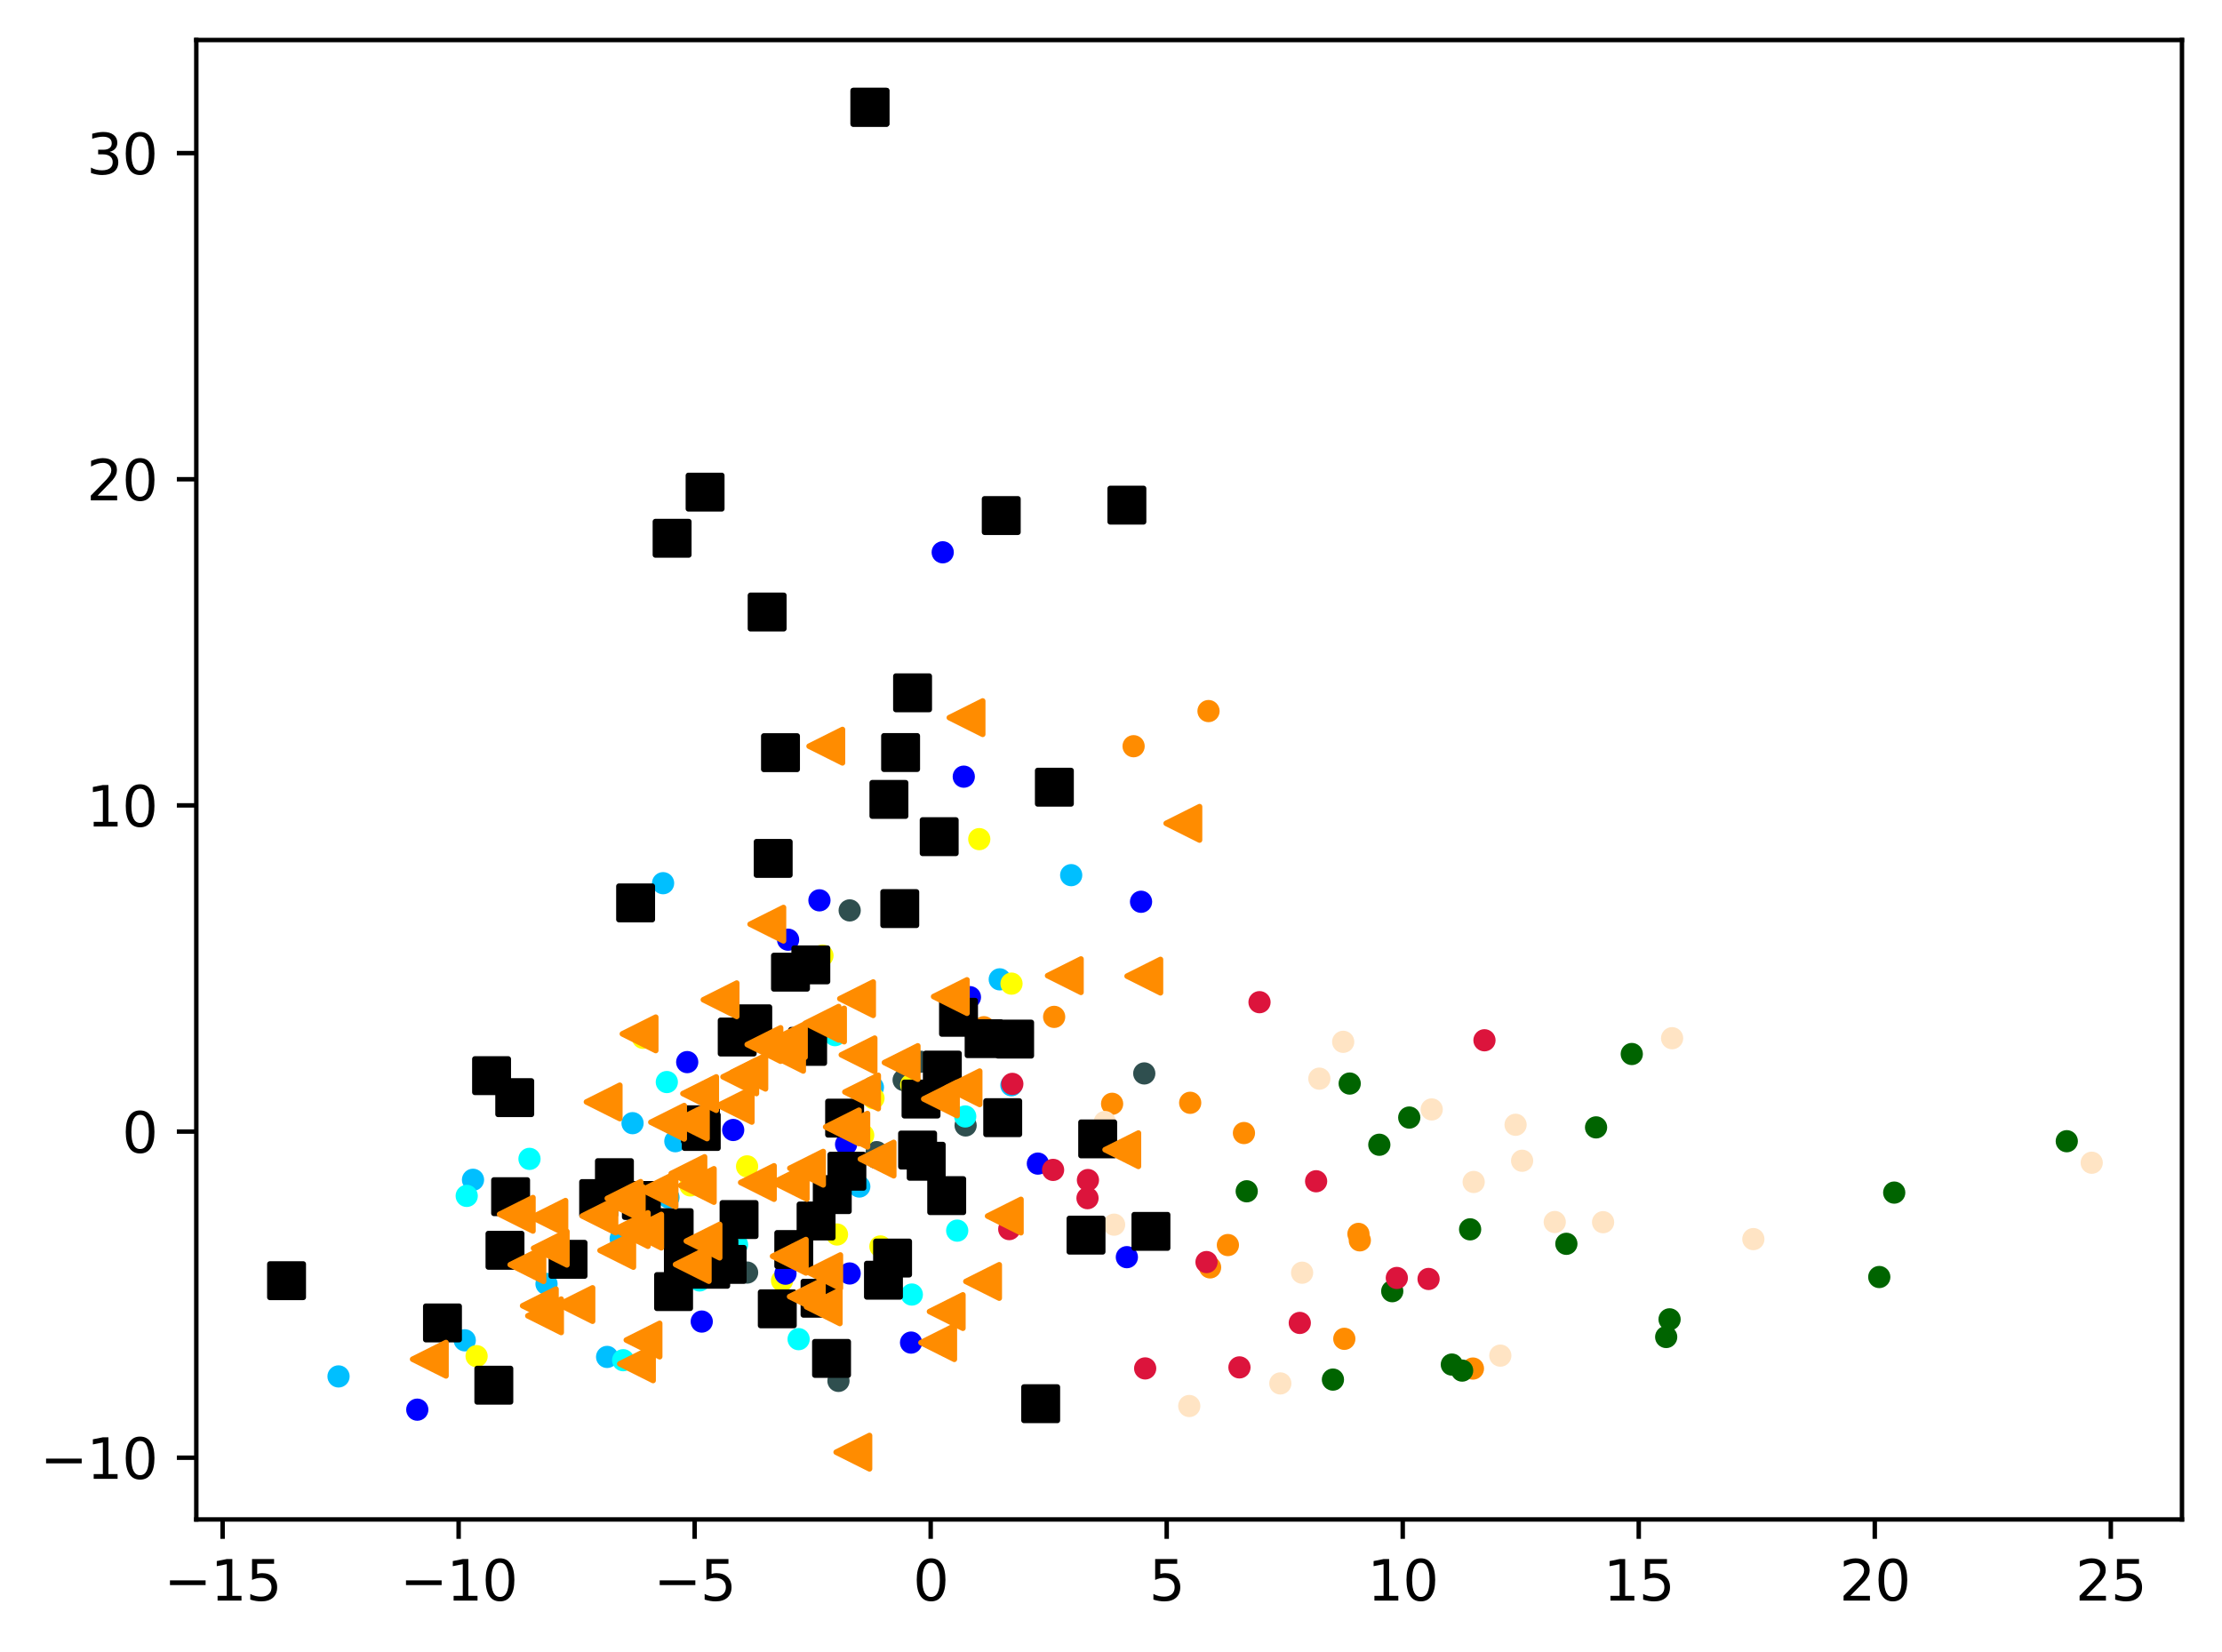 <?xml version="1.0" encoding="utf-8" standalone="no"?>
<!DOCTYPE svg PUBLIC "-//W3C//DTD SVG 1.1//EN"
  "http://www.w3.org/Graphics/SVG/1.1/DTD/svg11.dtd">
<svg xmlns:xlink="http://www.w3.org/1999/xlink" width="399.625pt" height="297.19pt" viewBox="0 0 399.625 297.19" xmlns="http://www.w3.org/2000/svg" version="1.1">
 <defs>
  <style type="text/css">*{stroke-linejoin: round; stroke-linecap: butt}</style>
 </defs>
 <g id="figure_1">
  <g id="patch_1">
   <path d="M 0 297.19 
L 399.625 297.19 
L 399.625 0 
L 0 0 
z
" style="fill: #ffffff"/>
  </g>
  <g id="axes_1">
   <g id="patch_2">
    <path d="M 35.305 273.312 
L 392.425 273.312 
L 392.425 7.2 
L 35.305 7.2 
z
" style="fill: #ffffff"/>
   </g>
   <g id="PathCollection_1">
    <defs>
     <path id="md16bad07ee" d="M 0 1.5 
C 0.398 1.5 0.779 1.342 1.061 1.061 
C 1.342 0.779 1.5 0.398 1.5 0 
C 1.5 -0.398 1.342 -0.779 1.061 -1.061 
C 0.779 -1.342 0.398 -1.5 0 -1.5 
C -0.398 -1.5 -0.779 -1.342 -1.061 -1.061 
C -1.342 -0.779 -1.5 -0.398 -1.5 0 
C -1.5 0.398 -1.342 0.779 -1.061 1.061 
C -0.779 1.342 -0.398 1.5 0 1.5 
z
" style="stroke: #ff8c00"/>
    </defs>
    <g clip-path="url(#p54e51f690b)">
     <use xlink:href="#md16bad07ee" x="200.011" y="198.55" style="fill: #ff8c00; stroke: #ff8c00"/>
     <use xlink:href="#md16bad07ee" x="241.774" y="240.827" style="fill: #ff8c00; stroke: #ff8c00"/>
     <use xlink:href="#md16bad07ee" x="223.723" y="203.811" style="fill: #ff8c00; stroke: #ff8c00"/>
     <use xlink:href="#md16bad07ee" x="220.835" y="223.96" style="fill: #ff8c00; stroke: #ff8c00"/>
     <use xlink:href="#md16bad07ee" x="217.351" y="127.907" style="fill: #ff8c00; stroke: #ff8c00"/>
     <use xlink:href="#md16bad07ee" x="244.317" y="221.954" style="fill: #ff8c00; stroke: #ff8c00"/>
     <use xlink:href="#md16bad07ee" x="203.877" y="134.229" style="fill: #ff8c00; stroke: #ff8c00"/>
     <use xlink:href="#md16bad07ee" x="214.053" y="198.37" style="fill: #ff8c00; stroke: #ff8c00"/>
     <use xlink:href="#md16bad07ee" x="189.588" y="182.916" style="fill: #ff8c00; stroke: #ff8c00"/>
     <use xlink:href="#md16bad07ee" x="176.955" y="184.775" style="fill: #ff8c00; stroke: #ff8c00"/>
     <use xlink:href="#md16bad07ee" x="264.903" y="246.175" style="fill: #ff8c00; stroke: #ff8c00"/>
     <use xlink:href="#md16bad07ee" x="244.562" y="223.114" style="fill: #ff8c00; stroke: #ff8c00"/>
     <use xlink:href="#md16bad07ee" x="217.634" y="227.977" style="fill: #ff8c00; stroke: #ff8c00"/>
     <use xlink:href="#md16bad07ee" x="183.92" y="185.737" style="fill: #ff8c00; stroke: #ff8c00"/>
    </g>
   </g>
   <g id="PathCollection_2">
    <defs>
     <path id="ma6afec8db2" d="M 0 1.5 
C 0.398 1.5 0.779 1.342 1.061 1.061 
C 1.342 0.779 1.5 0.398 1.5 0 
C 1.5 -0.398 1.342 -0.779 1.061 -1.061 
C 0.779 -1.342 0.398 -1.5 0 -1.5 
C -0.398 -1.5 -0.779 -1.342 -1.061 -1.061 
C -1.342 -0.779 -1.5 -0.398 -1.5 0 
C -1.5 0.398 -1.342 0.779 -1.061 1.061 
C -0.779 1.342 -0.398 1.5 0 1.5 
z
" style="stroke: #006400"/>
    </defs>
    <g clip-path="url(#p54e51f690b)">
     <use xlink:href="#ma6afec8db2" x="299.662" y="240.499" style="fill: #006400; stroke: #006400"/>
     <use xlink:href="#ma6afec8db2" x="224.221" y="214.288" style="fill: #006400; stroke: #006400"/>
     <use xlink:href="#ma6afec8db2" x="262.964" y="246.541" style="fill: #006400; stroke: #006400"/>
     <use xlink:href="#ma6afec8db2" x="293.475" y="189.594" style="fill: #006400; stroke: #006400"/>
     <use xlink:href="#ma6afec8db2" x="300.271" y="237.322" style="fill: #006400; stroke: #006400"/>
     <use xlink:href="#ma6afec8db2" x="281.711" y="223.737" style="fill: #006400; stroke: #006400"/>
     <use xlink:href="#ma6afec8db2" x="261.111" y="245.457" style="fill: #006400; stroke: #006400"/>
     <use xlink:href="#ma6afec8db2" x="250.394" y="232.26" style="fill: #006400; stroke: #006400"/>
     <use xlink:href="#ma6afec8db2" x="253.452" y="201.026" style="fill: #006400; stroke: #006400"/>
     <use xlink:href="#ma6afec8db2" x="242.742" y="194.908" style="fill: #006400; stroke: #006400"/>
     <use xlink:href="#ma6afec8db2" x="248.069" y="205.917" style="fill: #006400; stroke: #006400"/>
     <use xlink:href="#ma6afec8db2" x="239.727" y="248.161" style="fill: #006400; stroke: #006400"/>
     <use xlink:href="#ma6afec8db2" x="371.708" y="205.281" style="fill: #006400; stroke: #006400"/>
     <use xlink:href="#ma6afec8db2" x="337.986" y="229.71" style="fill: #006400; stroke: #006400"/>
     <use xlink:href="#ma6afec8db2" x="340.673" y="214.524" style="fill: #006400; stroke: #006400"/>
     <use xlink:href="#ma6afec8db2" x="287.052" y="202.794" style="fill: #006400; stroke: #006400"/>
     <use xlink:href="#ma6afec8db2" x="264.399" y="221.133" style="fill: #006400; stroke: #006400"/>
    </g>
   </g>
   <g id="PathCollection_3">
    <defs>
     <path id="m3e43b76a96" d="M 0 1.5 
C 0.398 1.5 0.779 1.342 1.061 1.061 
C 1.342 0.779 1.5 0.398 1.5 0 
C 1.5 -0.398 1.342 -0.779 1.061 -1.061 
C 0.779 -1.342 0.398 -1.5 0 -1.5 
C -0.398 -1.5 -0.779 -1.342 -1.061 -1.061 
C -1.342 -0.779 -1.5 -0.398 -1.5 0 
C -1.5 0.398 -1.342 0.779 -1.061 1.061 
C -0.779 1.342 -0.398 1.5 0 1.5 
z
" style="stroke: #2f4f4f"/>
    </defs>
    <g clip-path="url(#p54e51f690b)">
     <use xlink:href="#m3e43b76a96" x="152.814" y="163.763" style="fill: #2f4f4f; stroke: #2f4f4f"/>
     <use xlink:href="#m3e43b76a96" x="150.797" y="248.395" style="fill: #2f4f4f; stroke: #2f4f4f"/>
     <use xlink:href="#m3e43b76a96" x="157.671" y="207.246" style="fill: #2f4f4f; stroke: #2f4f4f"/>
     <use xlink:href="#m3e43b76a96" x="173.664" y="202.445" style="fill: #2f4f4f; stroke: #2f4f4f"/>
     <use xlink:href="#m3e43b76a96" x="165.569" y="190.99" style="fill: #2f4f4f; stroke: #2f4f4f"/>
     <use xlink:href="#m3e43b76a96" x="162.517" y="194.273" style="fill: #2f4f4f; stroke: #2f4f4f"/>
     <use xlink:href="#m3e43b76a96" x="157.593" y="208.251" style="fill: #2f4f4f; stroke: #2f4f4f"/>
     <use xlink:href="#m3e43b76a96" x="134.368" y="228.908" style="fill: #2f4f4f; stroke: #2f4f4f"/>
     <use xlink:href="#m3e43b76a96" x="205.796" y="193.089" style="fill: #2f4f4f; stroke: #2f4f4f"/>
    </g>
   </g>
   <g id="PathCollection_4">
    <defs>
     <path id="m4e3db4a8c5" d="M 0 1.5 
C 0.398 1.5 0.779 1.342 1.061 1.061 
C 1.342 0.779 1.5 0.398 1.5 0 
C 1.5 -0.398 1.342 -0.779 1.061 -1.061 
C 0.779 -1.342 0.398 -1.5 0 -1.5 
C -0.398 -1.5 -0.779 -1.342 -1.061 -1.061 
C -1.342 -0.779 -1.5 -0.398 -1.5 0 
C -1.5 0.398 -1.342 0.779 -1.061 1.061 
C -0.779 1.342 -0.398 1.5 0 1.5 
z
" style="stroke: #00bfff"/>
    </defs>
    <g clip-path="url(#p54e51f690b)">
     <use xlink:href="#m4e3db4a8c5" x="111.631" y="222.811" style="fill: #00bfff; stroke: #00bfff"/>
     <use xlink:href="#m4e3db4a8c5" x="98.291" y="230.957" style="fill: #00bfff; stroke: #00bfff"/>
     <use xlink:href="#m4e3db4a8c5" x="109.188" y="244.082" style="fill: #00bfff; stroke: #00bfff"/>
     <use xlink:href="#m4e3db4a8c5" x="179.804" y="176.165" style="fill: #00bfff; stroke: #00bfff"/>
     <use xlink:href="#m4e3db4a8c5" x="192.652" y="157.423" style="fill: #00bfff; stroke: #00bfff"/>
     <use xlink:href="#m4e3db4a8c5" x="83.584" y="241.093" style="fill: #00bfff; stroke: #00bfff"/>
     <use xlink:href="#m4e3db4a8c5" x="113.764" y="202.036" style="fill: #00bfff; stroke: #00bfff"/>
     <use xlink:href="#m4e3db4a8c5" x="120.225" y="215.388" style="fill: #00bfff; stroke: #00bfff"/>
     <use xlink:href="#m4e3db4a8c5" x="60.885" y="247.59" style="fill: #00bfff; stroke: #00bfff"/>
     <use xlink:href="#m4e3db4a8c5" x="181.898" y="195.216" style="fill: #00bfff; stroke: #00bfff"/>
     <use xlink:href="#m4e3db4a8c5" x="119.256" y="158.868" style="fill: #00bfff; stroke: #00bfff"/>
     <use xlink:href="#m4e3db4a8c5" x="85.07" y="212.22" style="fill: #00bfff; stroke: #00bfff"/>
     <use xlink:href="#m4e3db4a8c5" x="121.458" y="205.28" style="fill: #00bfff; stroke: #00bfff"/>
     <use xlink:href="#m4e3db4a8c5" x="154.543" y="213.432" style="fill: #00bfff; stroke: #00bfff"/>
     <use xlink:href="#m4e3db4a8c5" x="156.988" y="195.59" style="fill: #00bfff; stroke: #00bfff"/>
    </g>
   </g>
   <g id="PathCollection_5">
    <defs>
     <path id="me8d4544ef1" d="M 0 1.5 
C 0.398 1.5 0.779 1.342 1.061 1.061 
C 1.342 0.779 1.5 0.398 1.5 0 
C 1.5 -0.398 1.342 -0.779 1.061 -1.061 
C 0.779 -1.342 0.398 -1.5 0 -1.5 
C -0.398 -1.5 -0.779 -1.342 -1.061 -1.061 
C -1.342 -0.779 -1.5 -0.398 -1.5 0 
C -1.5 0.398 -1.342 0.779 -1.061 1.061 
C -0.779 1.342 -0.398 1.5 0 1.5 
z
" style="stroke: #ffff00"/>
    </defs>
    <g clip-path="url(#p54e51f690b)">
     <use xlink:href="#me8d4544ef1" x="147.917" y="171.893" style="fill: #ffff00; stroke: #ffff00"/>
     <use xlink:href="#me8d4544ef1" x="176.121" y="150.943" style="fill: #ffff00; stroke: #ffff00"/>
     <use xlink:href="#me8d4544ef1" x="155.246" y="204.199" style="fill: #ffff00; stroke: #ffff00"/>
     <use xlink:href="#me8d4544ef1" x="150.535" y="222.062" style="fill: #ffff00; stroke: #ffff00"/>
     <use xlink:href="#me8d4544ef1" x="124.168" y="213.234" style="fill: #ffff00; stroke: #ffff00"/>
     <use xlink:href="#me8d4544ef1" x="85.715" y="243.947" style="fill: #ffff00; stroke: #ffff00"/>
     <use xlink:href="#me8d4544ef1" x="158.339" y="224.214" style="fill: #ffff00; stroke: #ffff00"/>
     <use xlink:href="#me8d4544ef1" x="157.095" y="197.548" style="fill: #ffff00; stroke: #ffff00"/>
     <use xlink:href="#me8d4544ef1" x="163.875" y="195.134" style="fill: #ffff00; stroke: #ffff00"/>
     <use xlink:href="#me8d4544ef1" x="134.36" y="209.807" style="fill: #ffff00; stroke: #ffff00"/>
     <use xlink:href="#me8d4544ef1" x="181.918" y="176.935" style="fill: #ffff00; stroke: #ffff00"/>
     <use xlink:href="#me8d4544ef1" x="140.652" y="230.358" style="fill: #ffff00; stroke: #ffff00"/>
     <use xlink:href="#me8d4544ef1" x="115.636" y="186.681" style="fill: #ffff00; stroke: #ffff00"/>
    </g>
   </g>
   <g id="PathCollection_6">
    <defs>
     <path id="m6bd7770cac" d="M 0 1.5 
C 0.398 1.5 0.779 1.342 1.061 1.061 
C 1.342 0.779 1.5 0.398 1.5 0 
C 1.5 -0.398 1.342 -0.779 1.061 -1.061 
C 0.779 -1.342 0.398 -1.5 0 -1.5 
C -0.398 -1.5 -0.779 -1.342 -1.061 -1.061 
C -1.342 -0.779 -1.5 -0.398 -1.5 0 
C -1.5 0.398 -1.342 0.779 -1.061 1.061 
C -0.779 1.342 -0.398 1.5 0 1.5 
z
" style="stroke: #00ffff"/>
    </defs>
    <g clip-path="url(#p54e51f690b)">
     <use xlink:href="#m6bd7770cac" x="143.631" y="240.887" style="fill: #00ffff; stroke: #00ffff"/>
     <use xlink:href="#m6bd7770cac" x="95.229" y="208.458" style="fill: #00ffff; stroke: #00ffff"/>
     <use xlink:href="#m6bd7770cac" x="83.938" y="215.117" style="fill: #00ffff; stroke: #00ffff"/>
     <use xlink:href="#m6bd7770cac" x="172.153" y="221.365" style="fill: #00ffff; stroke: #00ffff"/>
     <use xlink:href="#m6bd7770cac" x="150.173" y="186.205" style="fill: #00ffff; stroke: #00ffff"/>
     <use xlink:href="#m6bd7770cac" x="166.22" y="206.916" style="fill: #00ffff; stroke: #00ffff"/>
     <use xlink:href="#m6bd7770cac" x="132.557" y="223.871" style="fill: #00ffff; stroke: #00ffff"/>
     <use xlink:href="#m6bd7770cac" x="119.928" y="194.639" style="fill: #00ffff; stroke: #00ffff"/>
     <use xlink:href="#m6bd7770cac" x="112.078" y="244.673" style="fill: #00ffff; stroke: #00ffff"/>
     <use xlink:href="#m6bd7770cac" x="125.812" y="230.325" style="fill: #00ffff; stroke: #00ffff"/>
     <use xlink:href="#m6bd7770cac" x="163.993" y="232.861" style="fill: #00ffff; stroke: #00ffff"/>
     <use xlink:href="#m6bd7770cac" x="173.596" y="200.824" style="fill: #00ffff; stroke: #00ffff"/>
    </g>
   </g>
   <g id="PathCollection_7">
    <defs>
     <path id="mc83fd44046" d="M 0 1.5 
C 0.398 1.5 0.779 1.342 1.061 1.061 
C 1.342 0.779 1.5 0.398 1.5 0 
C 1.5 -0.398 1.342 -0.779 1.061 -1.061 
C 0.779 -1.342 0.398 -1.5 0 -1.5 
C -0.398 -1.5 -0.779 -1.342 -1.061 -1.061 
C -1.342 -0.779 -1.5 -0.398 -1.5 0 
C -1.5 0.398 -1.342 0.779 -1.061 1.061 
C -0.779 1.342 -0.398 1.5 0 1.5 
z
" style="stroke: #0000ff"/>
    </defs>
    <g clip-path="url(#p54e51f690b)">
     <use xlink:href="#mc83fd44046" x="131.864" y="203.261" style="fill: #0000ff; stroke: #0000ff"/>
     <use xlink:href="#mc83fd44046" x="173.335" y="139.705" style="fill: #0000ff; stroke: #0000ff"/>
     <use xlink:href="#mc83fd44046" x="169.546" y="99.347" style="fill: #0000ff; stroke: #0000ff"/>
     <use xlink:href="#mc83fd44046" x="186.662" y="209.308" style="fill: #0000ff; stroke: #0000ff"/>
     <use xlink:href="#mc83fd44046" x="126.208" y="237.721" style="fill: #0000ff; stroke: #0000ff"/>
     <use xlink:href="#mc83fd44046" x="123.593" y="191.051" style="fill: #0000ff; stroke: #0000ff"/>
     <use xlink:href="#mc83fd44046" x="202.665" y="226.138" style="fill: #0000ff; stroke: #0000ff"/>
     <use xlink:href="#mc83fd44046" x="153.31" y="210.245" style="fill: #0000ff; stroke: #0000ff"/>
     <use xlink:href="#mc83fd44046" x="141.267" y="229.11" style="fill: #0000ff; stroke: #0000ff"/>
     <use xlink:href="#mc83fd44046" x="147.375" y="161.951" style="fill: #0000ff; stroke: #0000ff"/>
     <use xlink:href="#mc83fd44046" x="75.048" y="253.57" style="fill: #0000ff; stroke: #0000ff"/>
     <use xlink:href="#mc83fd44046" x="205.217" y="162.21" style="fill: #0000ff; stroke: #0000ff"/>
     <use xlink:href="#mc83fd44046" x="141.738" y="169.031" style="fill: #0000ff; stroke: #0000ff"/>
     <use xlink:href="#mc83fd44046" x="174.442" y="179.37" style="fill: #0000ff; stroke: #0000ff"/>
     <use xlink:href="#mc83fd44046" x="152.17" y="205.847" style="fill: #0000ff; stroke: #0000ff"/>
     <use xlink:href="#mc83fd44046" x="152.81" y="229.072" style="fill: #0000ff; stroke: #0000ff"/>
     <use xlink:href="#mc83fd44046" x="163.853" y="241.504" style="fill: #0000ff; stroke: #0000ff"/>
    </g>
   </g>
   <g id="PathCollection_8">
    <defs>
     <path id="m90cd9f743c" d="M 0 1.5 
C 0.398 1.5 0.779 1.342 1.061 1.061 
C 1.342 0.779 1.5 0.398 1.5 0 
C 1.5 -0.398 1.342 -0.779 1.061 -1.061 
C 0.779 -1.342 0.398 -1.5 0 -1.5 
C -0.398 -1.5 -0.779 -1.342 -1.061 -1.061 
C -1.342 -0.779 -1.5 -0.398 -1.5 0 
C -1.5 0.398 -1.342 0.779 -1.061 1.061 
C -0.779 1.342 -0.398 1.5 0 1.5 
z
" style="stroke: #dc143c"/>
    </defs>
    <g clip-path="url(#p54e51f690b)">
     <use xlink:href="#m90cd9f743c" x="216.99" y="227.02" style="fill: #dc143c; stroke: #dc143c"/>
     <use xlink:href="#m90cd9f743c" x="222.915" y="245.966" style="fill: #dc143c; stroke: #dc143c"/>
     <use xlink:href="#m90cd9f743c" x="195.586" y="215.527" style="fill: #dc143c; stroke: #dc143c"/>
     <use xlink:href="#m90cd9f743c" x="266.98" y="187.125" style="fill: #dc143c; stroke: #dc143c"/>
     <use xlink:href="#m90cd9f743c" x="195.664" y="212.266" style="fill: #dc143c; stroke: #dc143c"/>
     <use xlink:href="#m90cd9f743c" x="233.765" y="237.968" style="fill: #dc143c; stroke: #dc143c"/>
     <use xlink:href="#m90cd9f743c" x="189.397" y="210.441" style="fill: #dc143c; stroke: #dc143c"/>
     <use xlink:href="#m90cd9f743c" x="181.513" y="221.091" style="fill: #dc143c; stroke: #dc143c"/>
     <use xlink:href="#m90cd9f743c" x="226.523" y="180.273" style="fill: #dc143c; stroke: #dc143c"/>
     <use xlink:href="#m90cd9f743c" x="256.926" y="230.06" style="fill: #dc143c; stroke: #dc143c"/>
     <use xlink:href="#m90cd9f743c" x="205.958" y="246.15" style="fill: #dc143c; stroke: #dc143c"/>
     <use xlink:href="#m90cd9f743c" x="251.217" y="229.88" style="fill: #dc143c; stroke: #dc143c"/>
     <use xlink:href="#m90cd9f743c" x="182.066" y="194.968" style="fill: #dc143c; stroke: #dc143c"/>
     <use xlink:href="#m90cd9f743c" x="236.703" y="212.484" style="fill: #dc143c; stroke: #dc143c"/>
    </g>
   </g>
   <g id="PathCollection_9">
    <defs>
     <path id="me9976f1285" d="M 0 1.5 
C 0.398 1.5 0.779 1.342 1.061 1.061 
C 1.342 0.779 1.5 0.398 1.5 0 
C 1.5 -0.398 1.342 -0.779 1.061 -1.061 
C 0.779 -1.342 0.398 -1.5 0 -1.5 
C -0.398 -1.5 -0.779 -1.342 -1.061 -1.061 
C -1.342 -0.779 -1.5 -0.398 -1.5 0 
C -1.5 0.398 -1.342 0.779 -1.061 1.061 
C -0.779 1.342 -0.398 1.5 0 1.5 
z
" style="stroke: #ffe4c4"/>
    </defs>
    <g clip-path="url(#p54e51f690b)">
     <use xlink:href="#me9976f1285" x="300.728" y="186.752" style="fill: #ffe4c4; stroke: #ffe4c4"/>
     <use xlink:href="#me9976f1285" x="315.34" y="222.89" style="fill: #ffe4c4; stroke: #ffe4c4"/>
     <use xlink:href="#me9976f1285" x="272.576" y="202.325" style="fill: #ffe4c4; stroke: #ffe4c4"/>
     <use xlink:href="#me9976f1285" x="273.751" y="208.796" style="fill: #ffe4c4; stroke: #ffe4c4"/>
     <use xlink:href="#me9976f1285" x="279.621" y="219.817" style="fill: #ffe4c4; stroke: #ffe4c4"/>
     <use xlink:href="#me9976f1285" x="200.373" y="220.293" style="fill: #ffe4c4; stroke: #ffe4c4"/>
     <use xlink:href="#me9976f1285" x="257.491" y="199.564" style="fill: #ffe4c4; stroke: #ffe4c4"/>
     <use xlink:href="#me9976f1285" x="230.265" y="248.85" style="fill: #ffe4c4; stroke: #ffe4c4"/>
     <use xlink:href="#me9976f1285" x="234.184" y="228.933" style="fill: #ffe4c4; stroke: #ffe4c4"/>
     <use xlink:href="#me9976f1285" x="269.83" y="243.849" style="fill: #ffe4c4; stroke: #ffe4c4"/>
     <use xlink:href="#me9976f1285" x="198.693" y="201.824" style="fill: #ffe4c4; stroke: #ffe4c4"/>
     <use xlink:href="#me9976f1285" x="288.314" y="219.848" style="fill: #ffe4c4; stroke: #ffe4c4"/>
     <use xlink:href="#me9976f1285" x="376.192" y="209.152" style="fill: #ffe4c4; stroke: #ffe4c4"/>
     <use xlink:href="#me9976f1285" x="241.572" y="187.403" style="fill: #ffe4c4; stroke: #ffe4c4"/>
     <use xlink:href="#me9976f1285" x="213.886" y="252.913" style="fill: #ffe4c4; stroke: #ffe4c4"/>
     <use xlink:href="#me9976f1285" x="237.285" y="194.028" style="fill: #ffe4c4; stroke: #ffe4c4"/>
     <use xlink:href="#me9976f1285" x="265.04" y="212.613" style="fill: #ffe4c4; stroke: #ffe4c4"/>
    </g>
   </g>
   <g id="PathCollection_10">
    <defs>
     <path id="m009f5e5f61" d="M -3 3 
L 3 3 
L 3 -3 
L -3 -3 
z
" style="stroke: #000000"/>
    </defs>
    <g clip-path="url(#p54e51f690b)">
     <use xlink:href="#m009f5e5f61" x="161.822" y="163.439" style="stroke: #000000"/>
     <use xlink:href="#m009f5e5f61" x="142.168" y="174.875" style="stroke: #000000"/>
     <use xlink:href="#m009f5e5f61" x="165.03" y="206.871" style="stroke: #000000"/>
     <use xlink:href="#m009f5e5f61" x="195.321" y="222.178" style="stroke: #000000"/>
     <use xlink:href="#m009f5e5f61" x="132.918" y="219.37" style="stroke: #000000"/>
     <use xlink:href="#m009f5e5f61" x="139.794" y="235.431" style="stroke: #000000"/>
     <use xlink:href="#m009f5e5f61" x="92.576" y="197.444" style="stroke: #000000"/>
     <use xlink:href="#m009f5e5f61" x="79.578" y="237.967" style="stroke: #000000"/>
     <use xlink:href="#m009f5e5f61" x="142.761" y="224.76" style="stroke: #000000"/>
     <use xlink:href="#m009f5e5f61" x="127.82" y="228.314" style="stroke: #000000"/>
     <use xlink:href="#m009f5e5f61" x="135.386" y="184.161" style="stroke: #000000"/>
     <use xlink:href="#m009f5e5f61" x="169.478" y="192.487" style="stroke: #000000"/>
     <use xlink:href="#m009f5e5f61" x="166.577" y="208.887" style="stroke: #000000"/>
     <use xlink:href="#m009f5e5f61" x="90.822" y="224.9" style="stroke: #000000"/>
     <use xlink:href="#m009f5e5f61" x="152.311" y="210.681" style="stroke: #000000"/>
     <use xlink:href="#m009f5e5f61" x="132.587" y="186.54" style="stroke: #000000"/>
     <use xlink:href="#m009f5e5f61" x="145.254" y="188.227" style="stroke: #000000"/>
     <use xlink:href="#m009f5e5f61" x="126.81" y="88.525" style="stroke: #000000"/>
     <use xlink:href="#m009f5e5f61" x="158.889" y="230.282" style="stroke: #000000"/>
     <use xlink:href="#m009f5e5f61" x="161.972" y="135.365" style="stroke: #000000"/>
     <use xlink:href="#m009f5e5f61" x="146.771" y="219.63" style="stroke: #000000"/>
     <use xlink:href="#m009f5e5f61" x="129.295" y="226.12" style="stroke: #000000"/>
     <use xlink:href="#m009f5e5f61" x="120.876" y="96.823" style="stroke: #000000"/>
     <use xlink:href="#m009f5e5f61" x="51.537" y="230.368" style="stroke: #000000"/>
     <use xlink:href="#m009f5e5f61" x="102.161" y="226.527" style="stroke: #000000"/>
     <use xlink:href="#m009f5e5f61" x="182.482" y="186.916" style="stroke: #000000"/>
     <use xlink:href="#m009f5e5f61" x="88.408" y="193.489" style="stroke: #000000"/>
     <use xlink:href="#m009f5e5f61" x="160.529" y="226.296" style="stroke: #000000"/>
     <use xlink:href="#m009f5e5f61" x="125.97" y="202.324" style="stroke: #000000"/>
     <use xlink:href="#m009f5e5f61" x="139.056" y="154.407" style="stroke: #000000"/>
     <use xlink:href="#m009f5e5f61" x="202.669" y="90.863" style="stroke: #000000"/>
     <use xlink:href="#m009f5e5f61" x="176.994" y="186.833" style="stroke: #000000"/>
     <use xlink:href="#m009f5e5f61" x="156.454" y="19.296" style="stroke: #000000"/>
     <use xlink:href="#m009f5e5f61" x="165.646" y="197.695" style="stroke: #000000"/>
     <use xlink:href="#m009f5e5f61" x="107.666" y="215.595" style="stroke: #000000"/>
     <use xlink:href="#m009f5e5f61" x="151.904" y="201.133" style="stroke: #000000"/>
     <use xlink:href="#m009f5e5f61" x="114.315" y="162.412" style="stroke: #000000"/>
     <use xlink:href="#m009f5e5f61" x="110.505" y="211.835" style="stroke: #000000"/>
     <use xlink:href="#m009f5e5f61" x="149.553" y="244.351" style="stroke: #000000"/>
     <use xlink:href="#m009f5e5f61" x="137.971" y="110.09" style="stroke: #000000"/>
     <use xlink:href="#m009f5e5f61" x="187.165" y="252.498" style="stroke: #000000"/>
     <use xlink:href="#m009f5e5f61" x="91.833" y="215.26" style="stroke: #000000"/>
     <use xlink:href="#m009f5e5f61" x="115.35" y="215.937" style="stroke: #000000"/>
     <use xlink:href="#m009f5e5f61" x="164.125" y="124.623" style="stroke: #000000"/>
     <use xlink:href="#m009f5e5f61" x="172.39" y="182.994" style="stroke: #000000"/>
     <use xlink:href="#m009f5e5f61" x="145.827" y="173.556" style="stroke: #000000"/>
     <use xlink:href="#m009f5e5f61" x="180.338" y="201.046" style="stroke: #000000"/>
     <use xlink:href="#m009f5e5f61" x="180.073" y="92.735" style="stroke: #000000"/>
     <use xlink:href="#m009f5e5f61" x="140.371" y="135.391" style="stroke: #000000"/>
     <use xlink:href="#m009f5e5f61" x="206.995" y="221.499" style="stroke: #000000"/>
     <use xlink:href="#m009f5e5f61" x="156.454" y="19.296" style="stroke: #000000"/>
     <use xlink:href="#m009f5e5f61" x="149.683" y="214.888" style="stroke: #000000"/>
     <use xlink:href="#m009f5e5f61" x="147.483" y="233.524" style="stroke: #000000"/>
     <use xlink:href="#m009f5e5f61" x="170.265" y="215.069" style="stroke: #000000"/>
     <use xlink:href="#m009f5e5f61" x="159.872" y="143.797" style="stroke: #000000"/>
     <use xlink:href="#m009f5e5f61" x="168.913" y="150.5" style="stroke: #000000"/>
     <use xlink:href="#m009f5e5f61" x="121.144" y="232.33" style="stroke: #000000"/>
     <use xlink:href="#m009f5e5f61" x="126.121" y="203.528" style="stroke: #000000"/>
     <use xlink:href="#m009f5e5f61" x="130.778" y="227.44" style="stroke: #000000"/>
     <use xlink:href="#m009f5e5f61" x="189.629" y="141.603" style="stroke: #000000"/>
     <use xlink:href="#m009f5e5f61" x="122.903" y="226.673" style="stroke: #000000"/>
     <use xlink:href="#m009f5e5f61" x="88.816" y="249.168" style="stroke: #000000"/>
     <use xlink:href="#m009f5e5f61" x="121.247" y="220.835" style="stroke: #000000"/>
     <use xlink:href="#m009f5e5f61" x="197.419" y="204.864" style="stroke: #000000"/>
    </g>
   </g>
   <g id="PathCollection_11">
    <defs>
     <path id="m2fd35261a7" d="M -3 -0 
L 3 3 
L 3 -3 
z
" style="stroke: #ff8c00"/>
    </defs>
    <g clip-path="url(#p54e51f690b)">
     <use xlink:href="#m2fd35261a7" x="141.947" y="225.972" style="fill: #ff8c00; stroke: #ff8c00"/>
     <use xlink:href="#m2fd35261a7" x="107.712" y="218.732" style="fill: #ff8c00; stroke: #ff8c00"/>
     <use xlink:href="#m2fd35261a7" x="180.617" y="218.744" style="fill: #ff8c00; stroke: #ff8c00"/>
     <use xlink:href="#m2fd35261a7" x="141.789" y="187.171" style="fill: #ff8c00; stroke: #ff8c00"/>
     <use xlink:href="#m2fd35261a7" x="124.493" y="227.455" style="fill: #ff8c00; stroke: #ff8c00"/>
     <use xlink:href="#m2fd35261a7" x="115.94" y="221.457" style="fill: #ff8c00; stroke: #ff8c00"/>
     <use xlink:href="#m2fd35261a7" x="191.413" y="175.502" style="fill: #ff8c00; stroke: #ff8c00"/>
     <use xlink:href="#m2fd35261a7" x="168.638" y="241.513" style="fill: #ff8c00; stroke: #ff8c00"/>
     <use xlink:href="#m2fd35261a7" x="120.057" y="201.866" style="fill: #ff8c00; stroke: #ff8c00"/>
     <use xlink:href="#m2fd35261a7" x="145.008" y="233.23" style="fill: #ff8c00; stroke: #ff8c00"/>
     <use xlink:href="#m2fd35261a7" x="201.748" y="206.809" style="fill: #ff8c00; stroke: #ff8c00"/>
     <use xlink:href="#m2fd35261a7" x="113.538" y="221.17" style="fill: #ff8c00; stroke: #ff8c00"/>
     <use xlink:href="#m2fd35261a7" x="125.404" y="213.239" style="fill: #ff8c00; stroke: #ff8c00"/>
     <use xlink:href="#m2fd35261a7" x="148.517" y="134.224" style="fill: #ff8c00; stroke: #ff8c00"/>
     <use xlink:href="#m2fd35261a7" x="112.222" y="215.567" style="fill: #ff8c00; stroke: #ff8c00"/>
     <use xlink:href="#m2fd35261a7" x="157.737" y="208.493" style="fill: #ff8c00; stroke: #ff8c00"/>
     <use xlink:href="#m2fd35261a7" x="97.933" y="236.689" style="fill: #ff8c00; stroke: #ff8c00"/>
     <use xlink:href="#m2fd35261a7" x="142.115" y="212.692" style="fill: #ff8c00; stroke: #ff8c00"/>
     <use xlink:href="#m2fd35261a7" x="114.461" y="245.325" style="fill: #ff8c00; stroke: #ff8c00"/>
     <use xlink:href="#m2fd35261a7" x="212.734" y="148.102" style="fill: #ff8c00; stroke: #ff8c00"/>
     <use xlink:href="#m2fd35261a7" x="132.219" y="198.831" style="fill: #ff8c00; stroke: #ff8c00"/>
     <use xlink:href="#m2fd35261a7" x="147.834" y="184.06" style="fill: #ff8c00; stroke: #ff8c00"/>
     <use xlink:href="#m2fd35261a7" x="153.383" y="261.216" style="fill: #ff8c00; stroke: #ff8c00"/>
     <use xlink:href="#m2fd35261a7" x="112.625" y="216.493" style="fill: #ff8c00; stroke: #ff8c00"/>
     <use xlink:href="#m2fd35261a7" x="133.04" y="193.702" style="fill: #ff8c00; stroke: #ff8c00"/>
     <use xlink:href="#m2fd35261a7" x="154.045" y="179.644" style="fill: #ff8c00; stroke: #ff8c00"/>
     <use xlink:href="#m2fd35261a7" x="98.71" y="218.966" style="fill: #ff8c00; stroke: #ff8c00"/>
     <use xlink:href="#m2fd35261a7" x="92.848" y="218.426" style="fill: #ff8c00; stroke: #ff8c00"/>
     <use xlink:href="#m2fd35261a7" x="136.214" y="212.709" style="fill: #ff8c00; stroke: #ff8c00"/>
     <use xlink:href="#m2fd35261a7" x="129.502" y="179.836" style="fill: #ff8c00; stroke: #ff8c00"/>
     <use xlink:href="#m2fd35261a7" x="77.21" y="244.493" style="fill: #ff8c00; stroke: #ff8c00"/>
     <use xlink:href="#m2fd35261a7" x="124.16" y="201.808" style="fill: #ff8c00; stroke: #ff8c00"/>
     <use xlink:href="#m2fd35261a7" x="123.717" y="211.097" style="fill: #ff8c00; stroke: #ff8c00"/>
     <use xlink:href="#m2fd35261a7" x="137.389" y="187.887" style="fill: #ff8c00; stroke: #ff8c00"/>
     <use xlink:href="#m2fd35261a7" x="173.199" y="195.67" style="fill: #ff8c00; stroke: #ff8c00"/>
     <use xlink:href="#m2fd35261a7" x="115.643" y="241.045" style="fill: #ff8c00; stroke: #ff8c00"/>
     <use xlink:href="#m2fd35261a7" x="118.525" y="214.044" style="fill: #ff8c00; stroke: #ff8c00"/>
     <use xlink:href="#m2fd35261a7" x="205.709" y="175.585" style="fill: #ff8c00; stroke: #ff8c00"/>
     <use xlink:href="#m2fd35261a7" x="176.714" y="230.506" style="fill: #ff8c00; stroke: #ff8c00"/>
     <use xlink:href="#m2fd35261a7" x="110.916" y="224.929" style="fill: #ff8c00; stroke: #ff8c00"/>
     <use xlink:href="#m2fd35261a7" x="154.315" y="189.745" style="fill: #ff8c00; stroke: #ff8c00"/>
     <use xlink:href="#m2fd35261a7" x="114.935" y="185.97" style="fill: #ff8c00; stroke: #ff8c00"/>
     <use xlink:href="#m2fd35261a7" x="96.995" y="234.88" style="fill: #ff8c00; stroke: #ff8c00"/>
     <use xlink:href="#m2fd35261a7" x="148.823" y="184.378" style="fill: #ff8c00; stroke: #ff8c00"/>
     <use xlink:href="#m2fd35261a7" x="137.909" y="166.242" style="fill: #ff8c00; stroke: #ff8c00"/>
     <use xlink:href="#m2fd35261a7" x="148.049" y="235.072" style="fill: #ff8c00; stroke: #ff8c00"/>
     <use xlink:href="#m2fd35261a7" x="170.913" y="179.261" style="fill: #ff8c00; stroke: #ff8c00"/>
     <use xlink:href="#m2fd35261a7" x="126.432" y="223.245" style="fill: #ff8c00; stroke: #ff8c00"/>
     <use xlink:href="#m2fd35261a7" x="169.132" y="197.68" style="fill: #ff8c00; stroke: #ff8c00"/>
     <use xlink:href="#m2fd35261a7" x="141.461" y="189.641" style="fill: #ff8c00; stroke: #ff8c00"/>
     <use xlink:href="#m2fd35261a7" x="125.824" y="196.714" style="fill: #ff8c00; stroke: #ff8c00"/>
     <use xlink:href="#m2fd35261a7" x="98.959" y="224.523" style="fill: #ff8c00; stroke: #ff8c00"/>
     <use xlink:href="#m2fd35261a7" x="154.952" y="196.424" style="fill: #ff8c00; stroke: #ff8c00"/>
     <use xlink:href="#m2fd35261a7" x="108.473" y="198.212" style="fill: #ff8c00; stroke: #ff8c00"/>
     <use xlink:href="#m2fd35261a7" x="134.674" y="192.866" style="fill: #ff8c00; stroke: #ff8c00"/>
     <use xlink:href="#m2fd35261a7" x="151.493" y="202.708" style="fill: #ff8c00; stroke: #ff8c00"/>
     <use xlink:href="#m2fd35261a7" x="94.762" y="227.492" style="fill: #ff8c00; stroke: #ff8c00"/>
     <use xlink:href="#m2fd35261a7" x="103.573" y="234.66" style="fill: #ff8c00; stroke: #ff8c00"/>
     <use xlink:href="#m2fd35261a7" x="173.737" y="129.089" style="fill: #ff8c00; stroke: #ff8c00"/>
     <use xlink:href="#m2fd35261a7" x="153.018" y="203.298" style="fill: #ff8c00; stroke: #ff8c00"/>
     <use xlink:href="#m2fd35261a7" x="145.054" y="210.135" style="fill: #ff8c00; stroke: #ff8c00"/>
     <use xlink:href="#m2fd35261a7" x="162.065" y="191.131" style="fill: #ff8c00; stroke: #ff8c00"/>
     <use xlink:href="#m2fd35261a7" x="148.142" y="228.745" style="fill: #ff8c00; stroke: #ff8c00"/>
     <use xlink:href="#m2fd35261a7" x="170.174" y="235.921" style="fill: #ff8c00; stroke: #ff8c00"/>
    </g>
   </g>
   <g id="matplotlib.axis_1">
    <g id="xtick_1">
     <g id="line2d_1">
      <defs>
       <path id="m72c19c66ac" d="M 0 0 
L 0 3.5 
" style="stroke: #000000; stroke-width: 0.8"/>
      </defs>
      <g>
       <use xlink:href="#m72c19c66ac" x="40.036" y="273.312" style="stroke: #000000; stroke-width: 0.8"/>
      </g>
     </g>
     <g id="text_1">
      <!-- −15 -->
      <g transform="translate(29.483 287.91) scale(0.1 -0.1)">
       <defs>
        <path id="DejaVuSans-2212" d="M 678 2272 
L 4684 2272 
L 4684 1741 
L 678 1741 
L 678 2272 
z
" transform="scale(0.016)"/>
        <path id="DejaVuSans-31" d="M 794 531 
L 1825 531 
L 1825 4091 
L 703 3866 
L 703 4441 
L 1819 4666 
L 2450 4666 
L 2450 531 
L 3481 531 
L 3481 0 
L 794 0 
L 794 531 
z
" transform="scale(0.016)"/>
        <path id="DejaVuSans-35" d="M 691 4666 
L 3169 4666 
L 3169 4134 
L 1269 4134 
L 1269 2991 
Q 1406 3038 1543 3061 
Q 1681 3084 1819 3084 
Q 2600 3084 3056 2656 
Q 3513 2228 3513 1497 
Q 3513 744 3044 326 
Q 2575 -91 1722 -91 
Q 1428 -91 1123 -41 
Q 819 9 494 109 
L 494 744 
Q 775 591 1075 516 
Q 1375 441 1709 441 
Q 2250 441 2565 725 
Q 2881 1009 2881 1497 
Q 2881 1984 2565 2268 
Q 2250 2553 1709 2553 
Q 1456 2553 1204 2497 
Q 953 2441 691 2322 
L 691 4666 
z
" transform="scale(0.016)"/>
       </defs>
       <use xlink:href="#DejaVuSans-2212"/>
       <use xlink:href="#DejaVuSans-31" x="83.789"/>
       <use xlink:href="#DejaVuSans-35" x="147.412"/>
      </g>
     </g>
    </g>
    <g id="xtick_2">
     <g id="line2d_2">
      <g>
       <use xlink:href="#m72c19c66ac" x="82.485" y="273.312" style="stroke: #000000; stroke-width: 0.8"/>
      </g>
     </g>
     <g id="text_2">
      <!-- −10 -->
      <g transform="translate(71.932 287.91) scale(0.1 -0.1)">
       <defs>
        <path id="DejaVuSans-30" d="M 2034 4250 
Q 1547 4250 1301 3770 
Q 1056 3291 1056 2328 
Q 1056 1369 1301 889 
Q 1547 409 2034 409 
Q 2525 409 2770 889 
Q 3016 1369 3016 2328 
Q 3016 3291 2770 3770 
Q 2525 4250 2034 4250 
z
M 2034 4750 
Q 2819 4750 3233 4129 
Q 3647 3509 3647 2328 
Q 3647 1150 3233 529 
Q 2819 -91 2034 -91 
Q 1250 -91 836 529 
Q 422 1150 422 2328 
Q 422 3509 836 4129 
Q 1250 4750 2034 4750 
z
" transform="scale(0.016)"/>
       </defs>
       <use xlink:href="#DejaVuSans-2212"/>
       <use xlink:href="#DejaVuSans-31" x="83.789"/>
       <use xlink:href="#DejaVuSans-30" x="147.412"/>
      </g>
     </g>
    </g>
    <g id="xtick_3">
     <g id="line2d_3">
      <g>
       <use xlink:href="#m72c19c66ac" x="124.933" y="273.312" style="stroke: #000000; stroke-width: 0.8"/>
      </g>
     </g>
     <g id="text_3">
      <!-- −5 -->
      <g transform="translate(117.562 287.91) scale(0.1 -0.1)">
       <use xlink:href="#DejaVuSans-2212"/>
       <use xlink:href="#DejaVuSans-35" x="83.789"/>
      </g>
     </g>
    </g>
    <g id="xtick_4">
     <g id="line2d_4">
      <g>
       <use xlink:href="#m72c19c66ac" x="167.382" y="273.312" style="stroke: #000000; stroke-width: 0.8"/>
      </g>
     </g>
     <g id="text_4">
      <!-- 0 -->
      <g transform="translate(164.201 287.91) scale(0.1 -0.1)">
       <use xlink:href="#DejaVuSans-30"/>
      </g>
     </g>
    </g>
    <g id="xtick_5">
     <g id="line2d_5">
      <g>
       <use xlink:href="#m72c19c66ac" x="209.831" y="273.312" style="stroke: #000000; stroke-width: 0.8"/>
      </g>
     </g>
     <g id="text_5">
      <!-- 5 -->
      <g transform="translate(206.65 287.91) scale(0.1 -0.1)">
       <use xlink:href="#DejaVuSans-35"/>
      </g>
     </g>
    </g>
    <g id="xtick_6">
     <g id="line2d_6">
      <g>
       <use xlink:href="#m72c19c66ac" x="252.28" y="273.312" style="stroke: #000000; stroke-width: 0.8"/>
      </g>
     </g>
     <g id="text_6">
      <!-- 10 -->
      <g transform="translate(245.917 287.91) scale(0.1 -0.1)">
       <use xlink:href="#DejaVuSans-31"/>
       <use xlink:href="#DejaVuSans-30" x="63.623"/>
      </g>
     </g>
    </g>
    <g id="xtick_7">
     <g id="line2d_7">
      <g>
       <use xlink:href="#m72c19c66ac" x="294.728" y="273.312" style="stroke: #000000; stroke-width: 0.8"/>
      </g>
     </g>
     <g id="text_7">
      <!-- 15 -->
      <g transform="translate(288.366 287.91) scale(0.1 -0.1)">
       <use xlink:href="#DejaVuSans-31"/>
       <use xlink:href="#DejaVuSans-35" x="63.623"/>
      </g>
     </g>
    </g>
    <g id="xtick_8">
     <g id="line2d_8">
      <g>
       <use xlink:href="#m72c19c66ac" x="337.177" y="273.312" style="stroke: #000000; stroke-width: 0.8"/>
      </g>
     </g>
     <g id="text_8">
      <!-- 20 -->
      <g transform="translate(330.815 287.91) scale(0.1 -0.1)">
       <defs>
        <path id="DejaVuSans-32" d="M 1228 531 
L 3431 531 
L 3431 0 
L 469 0 
L 469 531 
Q 828 903 1448 1529 
Q 2069 2156 2228 2338 
Q 2531 2678 2651 2914 
Q 2772 3150 2772 3378 
Q 2772 3750 2511 3984 
Q 2250 4219 1831 4219 
Q 1534 4219 1204 4116 
Q 875 4013 500 3803 
L 500 4441 
Q 881 4594 1212 4672 
Q 1544 4750 1819 4750 
Q 2544 4750 2975 4387 
Q 3406 4025 3406 3419 
Q 3406 3131 3298 2873 
Q 3191 2616 2906 2266 
Q 2828 2175 2409 1742 
Q 1991 1309 1228 531 
z
" transform="scale(0.016)"/>
       </defs>
       <use xlink:href="#DejaVuSans-32"/>
       <use xlink:href="#DejaVuSans-30" x="63.623"/>
      </g>
     </g>
    </g>
    <g id="xtick_9">
     <g id="line2d_9">
      <g>
       <use xlink:href="#m72c19c66ac" x="379.626" y="273.312" style="stroke: #000000; stroke-width: 0.8"/>
      </g>
     </g>
     <g id="text_9">
      <!-- 25 -->
      <g transform="translate(373.263 287.91) scale(0.1 -0.1)">
       <use xlink:href="#DejaVuSans-32"/>
       <use xlink:href="#DejaVuSans-35" x="63.623"/>
      </g>
     </g>
    </g>
   </g>
   <g id="matplotlib.axis_2">
    <g id="ytick_1">
     <g id="line2d_10">
      <defs>
       <path id="m932a0d6281" d="M 0 0 
L -3.5 0 
" style="stroke: #000000; stroke-width: 0.8"/>
      </defs>
      <g>
       <use xlink:href="#m932a0d6281" x="35.305" y="262.212" style="stroke: #000000; stroke-width: 0.8"/>
      </g>
     </g>
     <g id="text_10">
      <!-- −10 -->
      <g transform="translate(7.2 266.011) scale(0.1 -0.1)">
       <use xlink:href="#DejaVuSans-2212"/>
       <use xlink:href="#DejaVuSans-31" x="83.789"/>
       <use xlink:href="#DejaVuSans-30" x="147.412"/>
      </g>
     </g>
    </g>
    <g id="ytick_2">
     <g id="line2d_11">
      <g>
       <use xlink:href="#m932a0d6281" x="35.305" y="203.544" style="stroke: #000000; stroke-width: 0.8"/>
      </g>
     </g>
     <g id="text_11">
      <!-- 0 -->
      <g transform="translate(21.942 207.343) scale(0.1 -0.1)">
       <use xlink:href="#DejaVuSans-30"/>
      </g>
     </g>
    </g>
    <g id="ytick_3">
     <g id="line2d_12">
      <g>
       <use xlink:href="#m932a0d6281" x="35.305" y="144.876" style="stroke: #000000; stroke-width: 0.8"/>
      </g>
     </g>
     <g id="text_12">
      <!-- 10 -->
      <g transform="translate(15.58 148.675) scale(0.1 -0.1)">
       <use xlink:href="#DejaVuSans-31"/>
       <use xlink:href="#DejaVuSans-30" x="63.623"/>
      </g>
     </g>
    </g>
    <g id="ytick_4">
     <g id="line2d_13">
      <g>
       <use xlink:href="#m932a0d6281" x="35.305" y="86.208" style="stroke: #000000; stroke-width: 0.8"/>
      </g>
     </g>
     <g id="text_13">
      <!-- 20 -->
      <g transform="translate(15.58 90.007) scale(0.1 -0.1)">
       <use xlink:href="#DejaVuSans-32"/>
       <use xlink:href="#DejaVuSans-30" x="63.623"/>
      </g>
     </g>
    </g>
    <g id="ytick_5">
     <g id="line2d_14">
      <g>
       <use xlink:href="#m932a0d6281" x="35.305" y="27.54" style="stroke: #000000; stroke-width: 0.8"/>
      </g>
     </g>
     <g id="text_14">
      <!-- 30 -->
      <g transform="translate(15.58 31.339) scale(0.1 -0.1)">
       <defs>
        <path id="DejaVuSans-33" d="M 2597 2516 
Q 3050 2419 3304 2112 
Q 3559 1806 3559 1356 
Q 3559 666 3084 287 
Q 2609 -91 1734 -91 
Q 1441 -91 1130 -33 
Q 819 25 488 141 
L 488 750 
Q 750 597 1062 519 
Q 1375 441 1716 441 
Q 2309 441 2620 675 
Q 2931 909 2931 1356 
Q 2931 1769 2642 2001 
Q 2353 2234 1838 2234 
L 1294 2234 
L 1294 2753 
L 1863 2753 
Q 2328 2753 2575 2939 
Q 2822 3125 2822 3475 
Q 2822 3834 2567 4026 
Q 2313 4219 1838 4219 
Q 1578 4219 1281 4162 
Q 984 4106 628 3988 
L 628 4550 
Q 988 4650 1302 4700 
Q 1616 4750 1894 4750 
Q 2613 4750 3031 4423 
Q 3450 4097 3450 3541 
Q 3450 3153 3228 2886 
Q 3006 2619 2597 2516 
z
" transform="scale(0.016)"/>
       </defs>
       <use xlink:href="#DejaVuSans-33"/>
       <use xlink:href="#DejaVuSans-30" x="63.623"/>
      </g>
     </g>
    </g>
   </g>
   <g id="patch_3">
    <path d="M 35.305 273.312 
L 35.305 7.2 
" style="fill: none; stroke: #000000; stroke-width: 0.8; stroke-linejoin: miter; stroke-linecap: square"/>
   </g>
   <g id="patch_4">
    <path d="M 392.425 273.312 
L 392.425 7.2 
" style="fill: none; stroke: #000000; stroke-width: 0.8; stroke-linejoin: miter; stroke-linecap: square"/>
   </g>
   <g id="patch_5">
    <path d="M 35.305 273.312 
L 392.425 273.312 
" style="fill: none; stroke: #000000; stroke-width: 0.8; stroke-linejoin: miter; stroke-linecap: square"/>
   </g>
   <g id="patch_6">
    <path d="M 35.305 7.2 
L 392.425 7.2 
" style="fill: none; stroke: #000000; stroke-width: 0.8; stroke-linejoin: miter; stroke-linecap: square"/>
   </g>
  </g>
 </g>
 <defs>
  <clipPath id="p54e51f690b">
   <rect x="35.305" y="7.2" width="357.12" height="266.112"/>
  </clipPath>
 </defs>
</svg>
